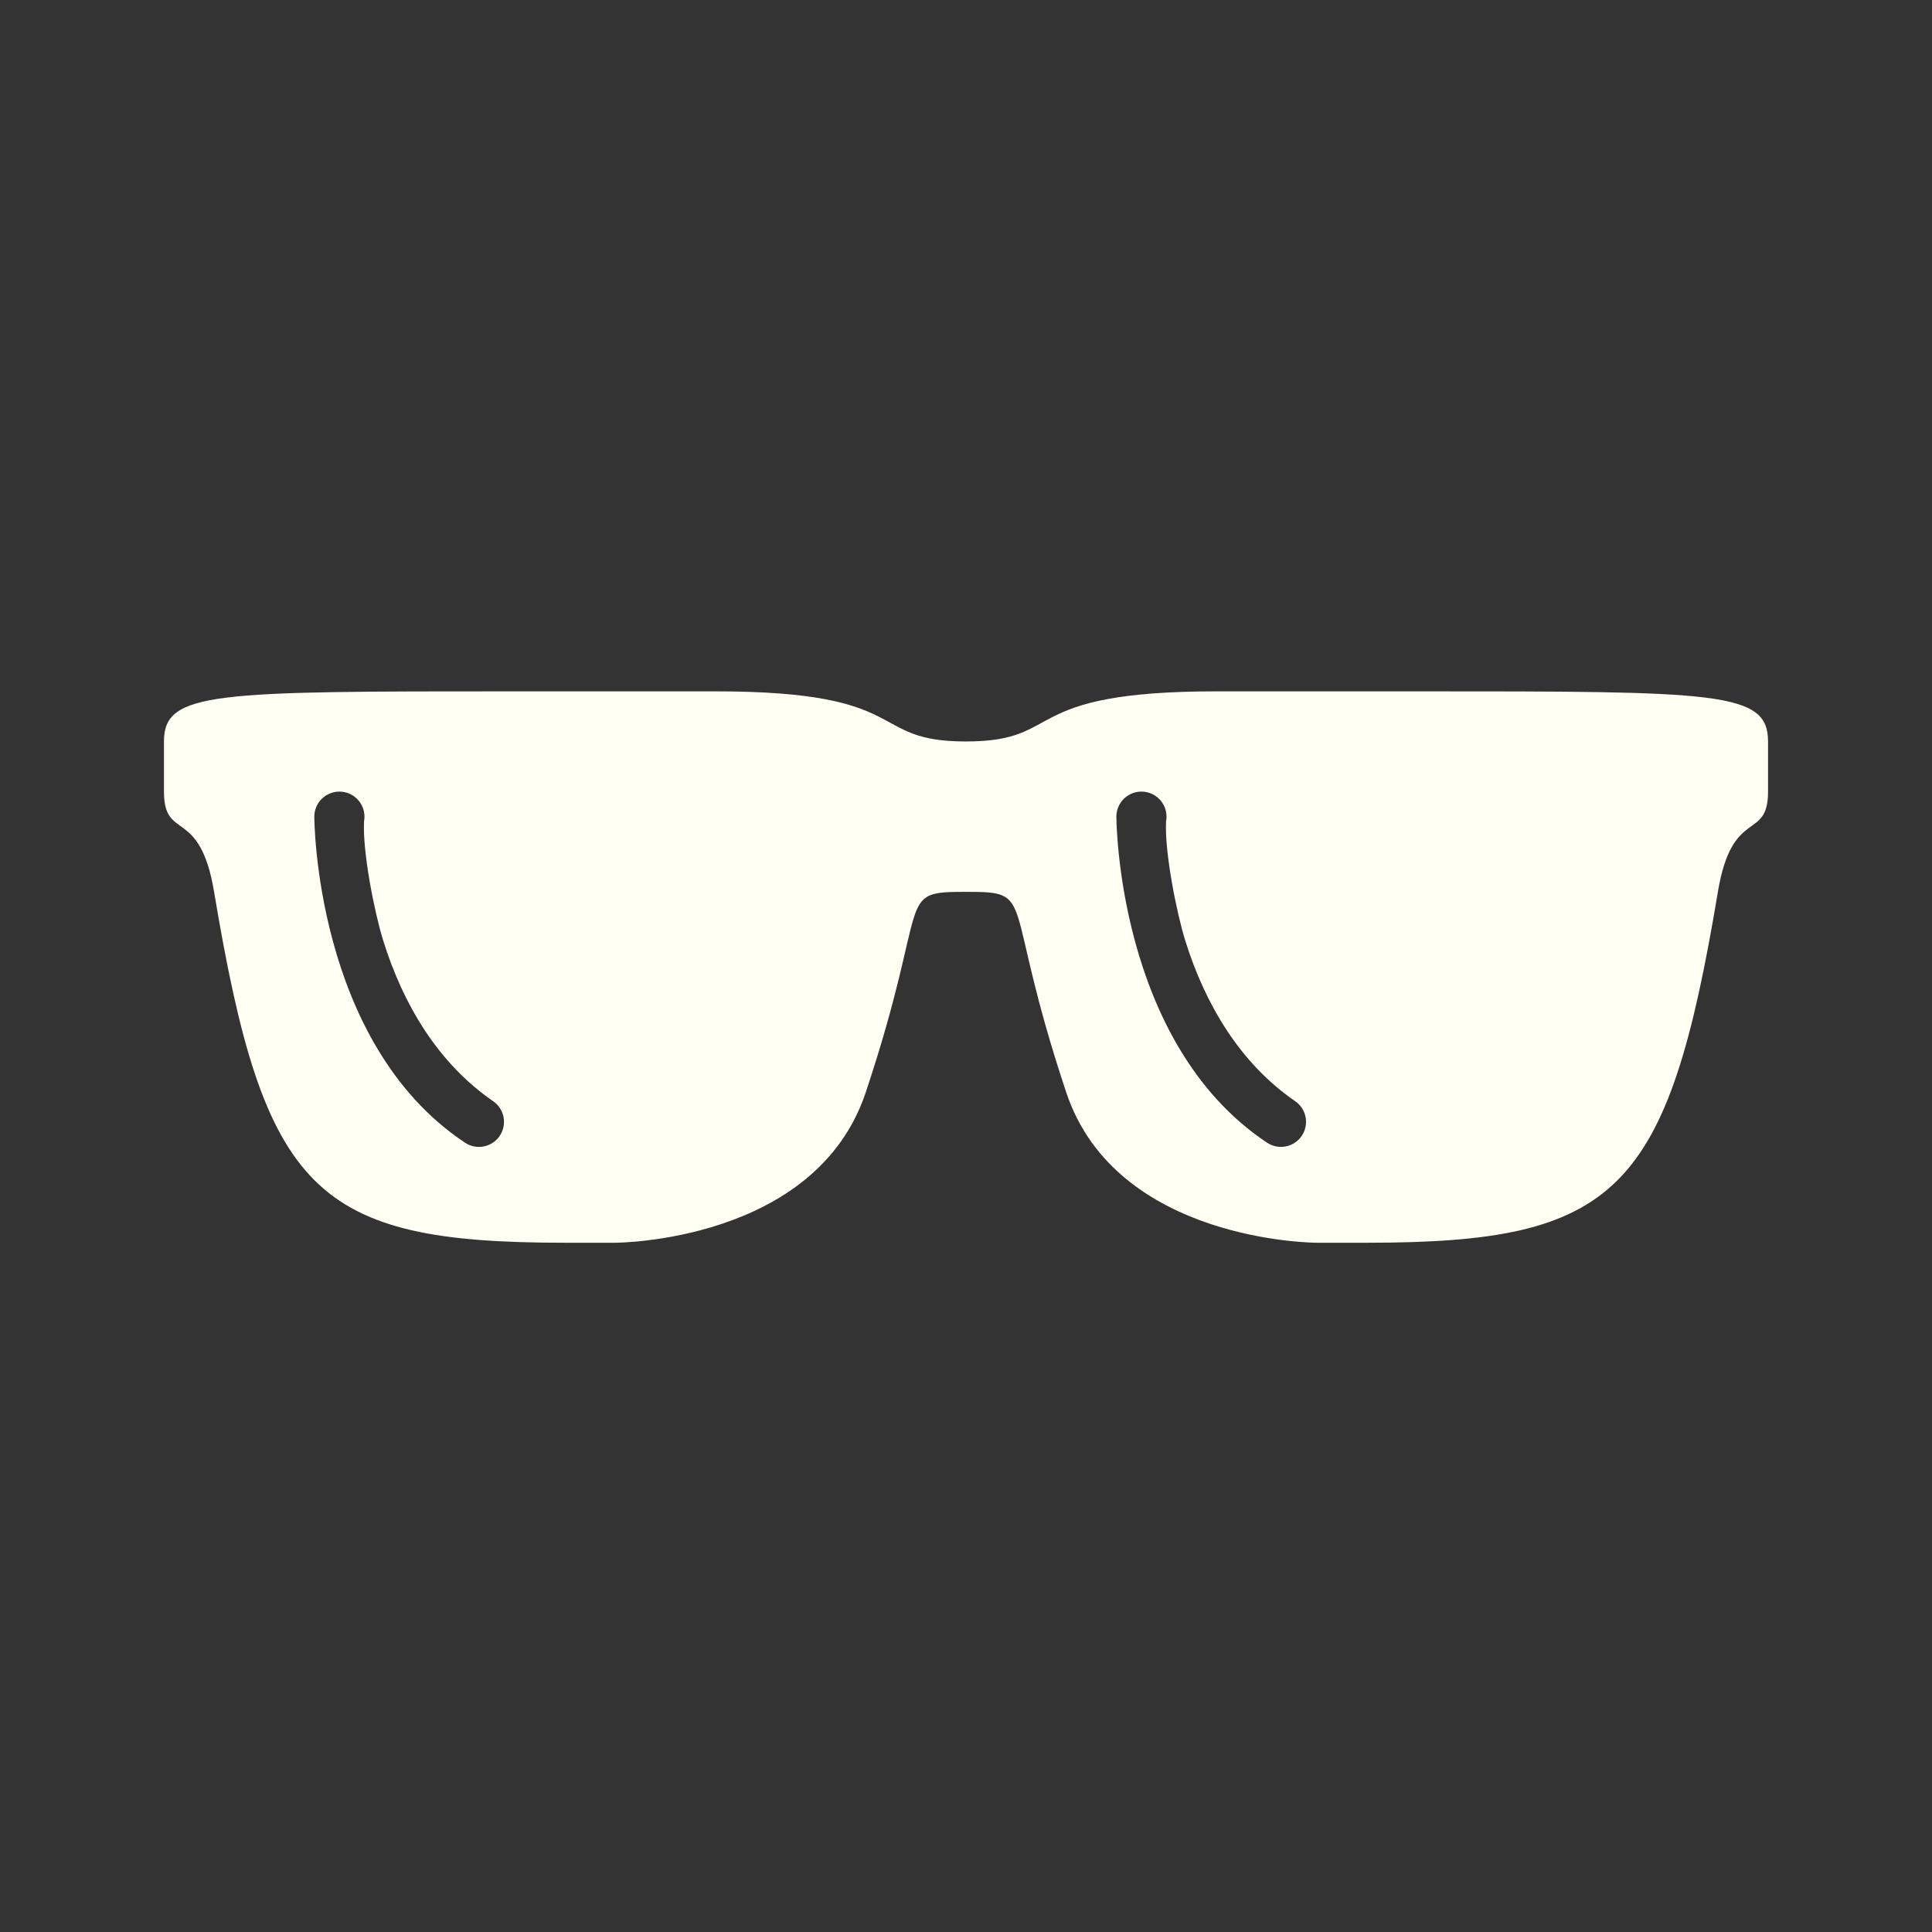 <svg width="74" height="74" viewBox="0 0 74 74" fill="none" xmlns="http://www.w3.org/2000/svg">
<rect x="0" y="0" width="74" height="74" fill="#333333" stroke="none"/>
<path fill-rule="evenodd" clip-rule="evenodd" d="M6.28 28.4C6.28 26.48 8.2 26.48 19.72 26.48H27.4C35.079 26.48 33.16 28.4 37 28.4C40.839 28.4 38.92 26.48 46.6 26.48H54.28C65.799 26.48 67.72 26.48 67.72 28.4V30.32C67.72 32.24 66.347 30.877 65.799 34.16C63.88 45.68 61.96 47.6 52.359 47.6H50.44C50.44 47.6 42.76 47.6 40.839 41.84C38.337 34.331 39.743 34.16 37 34.16C34.257 34.16 35.663 34.331 33.16 41.84C31.24 47.6 23.559 47.6 23.559 47.6H21.64C12.039 47.6 10.12 45.68 8.2 34.16C7.653 30.877 6.28 32.24 6.28 30.32L6.28 28.4ZM42.76 31.28C42.76 31.28 42.76 39.92 48.52 43.76C48.956 44.06 49.553 43.949 49.855 43.514C50.155 43.077 50.045 42.479 49.609 42.179C47.479 40.713 46.152 38.446 45.395 36.018C45.068 34.968 44.597 32.615 44.664 31.445C44.674 31.393 44.68 31.336 44.68 31.28C44.68 30.75 44.25 30.32 43.72 30.32C43.189 30.32 42.76 30.75 42.76 31.28L42.76 31.28ZM18.889 42.179C16.759 40.713 15.432 38.446 14.675 36.018C14.348 34.968 13.877 32.615 13.945 31.445C13.954 31.393 13.96 31.337 13.96 31.28C13.96 30.75 13.53 30.32 13 30.32C12.469 30.32 12.039 30.75 12.039 31.28C12.039 31.28 12.039 39.92 17.799 43.76C18.236 44.06 18.834 43.95 19.135 43.514C19.435 43.078 19.325 42.48 18.889 42.179L18.889 42.179Z" fill="#FFFFF3"/>
</svg>
